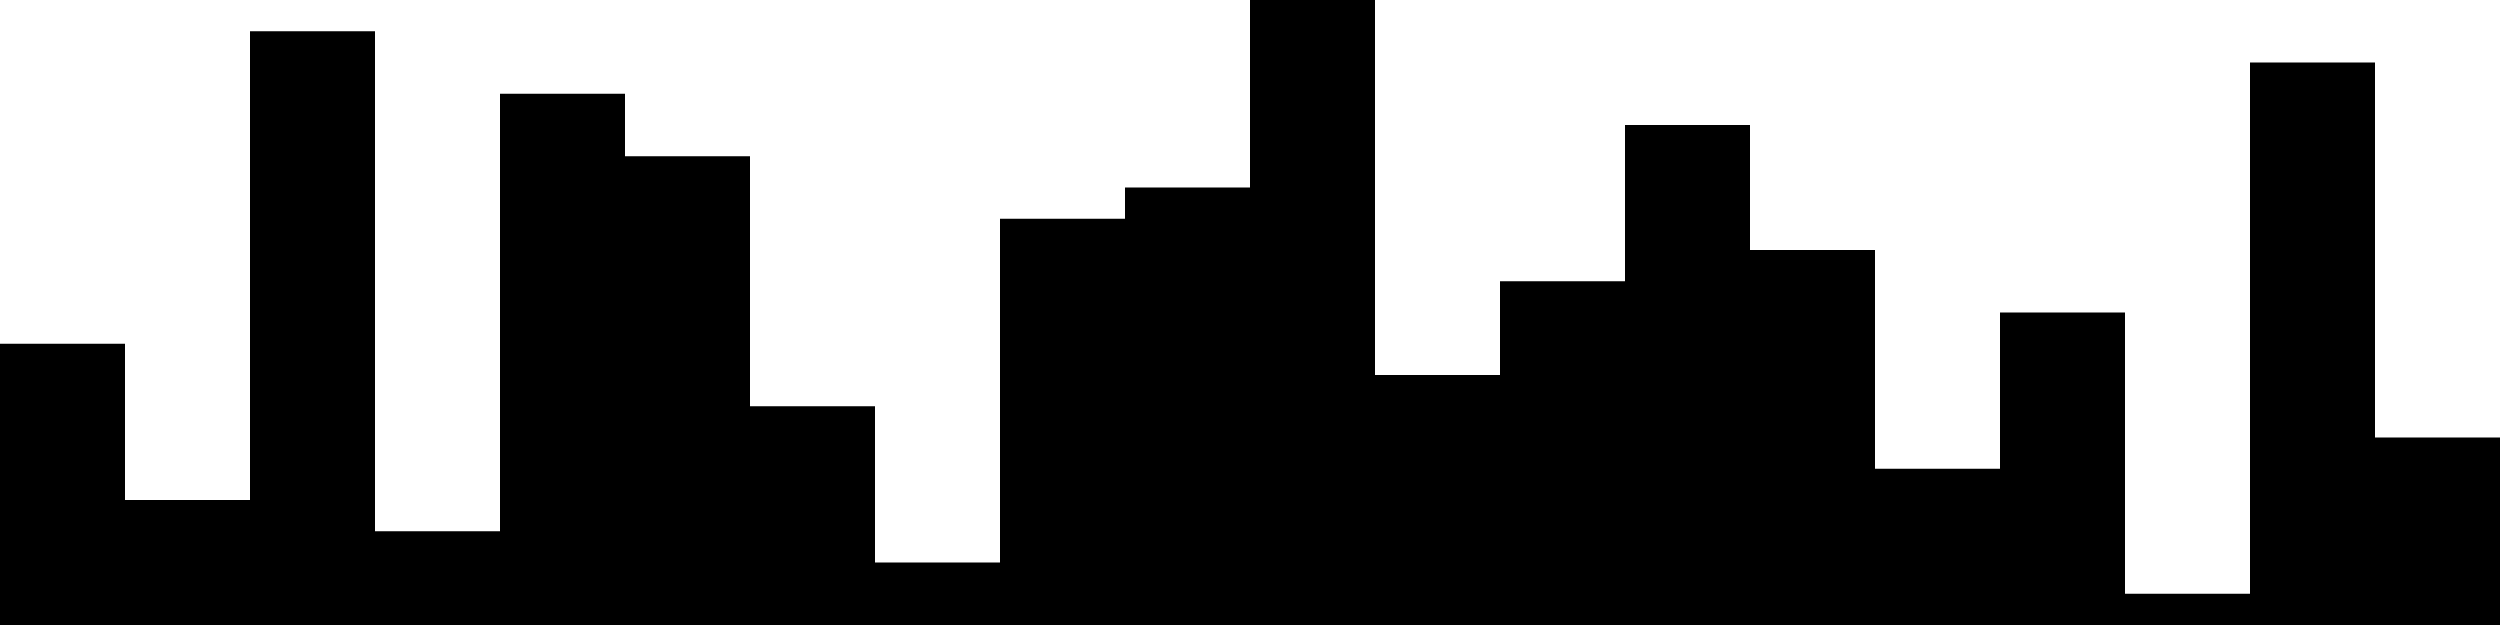 
<svg xmlns="http://www.w3.org/2000/svg" width="800" height="200">
<style>
rect {
    fill: black;
}
@media (prefers-color-scheme: dark) {
    rect {
        fill: white;
    }
}
</style>
<rect width="40" height="90" x="0" y="110" />
<rect width="40" height="40" x="40" y="160" />
<rect width="40" height="190" x="80" y="10" />
<rect width="40" height="30" x="120" y="170" />
<rect width="40" height="170" x="160" y="30" />
<rect width="40" height="150" x="200" y="50" />
<rect width="40" height="70" x="240" y="130" />
<rect width="40" height="20" x="280" y="180" />
<rect width="40" height="130" x="320" y="70" />
<rect width="40" height="140" x="360" y="60" />
<rect width="40" height="200" x="400" y="0" />
<rect width="40" height="80" x="440" y="120" />
<rect width="40" height="110" x="480" y="90" />
<rect width="40" height="160" x="520" y="40" />
<rect width="40" height="120" x="560" y="80" />
<rect width="40" height="50" x="600" y="150" />
<rect width="40" height="100" x="640" y="100" />
<rect width="40" height="10" x="680" y="190" />
<rect width="40" height="180" x="720" y="20" />
<rect width="40" height="60" x="760" y="140" />
</svg>
